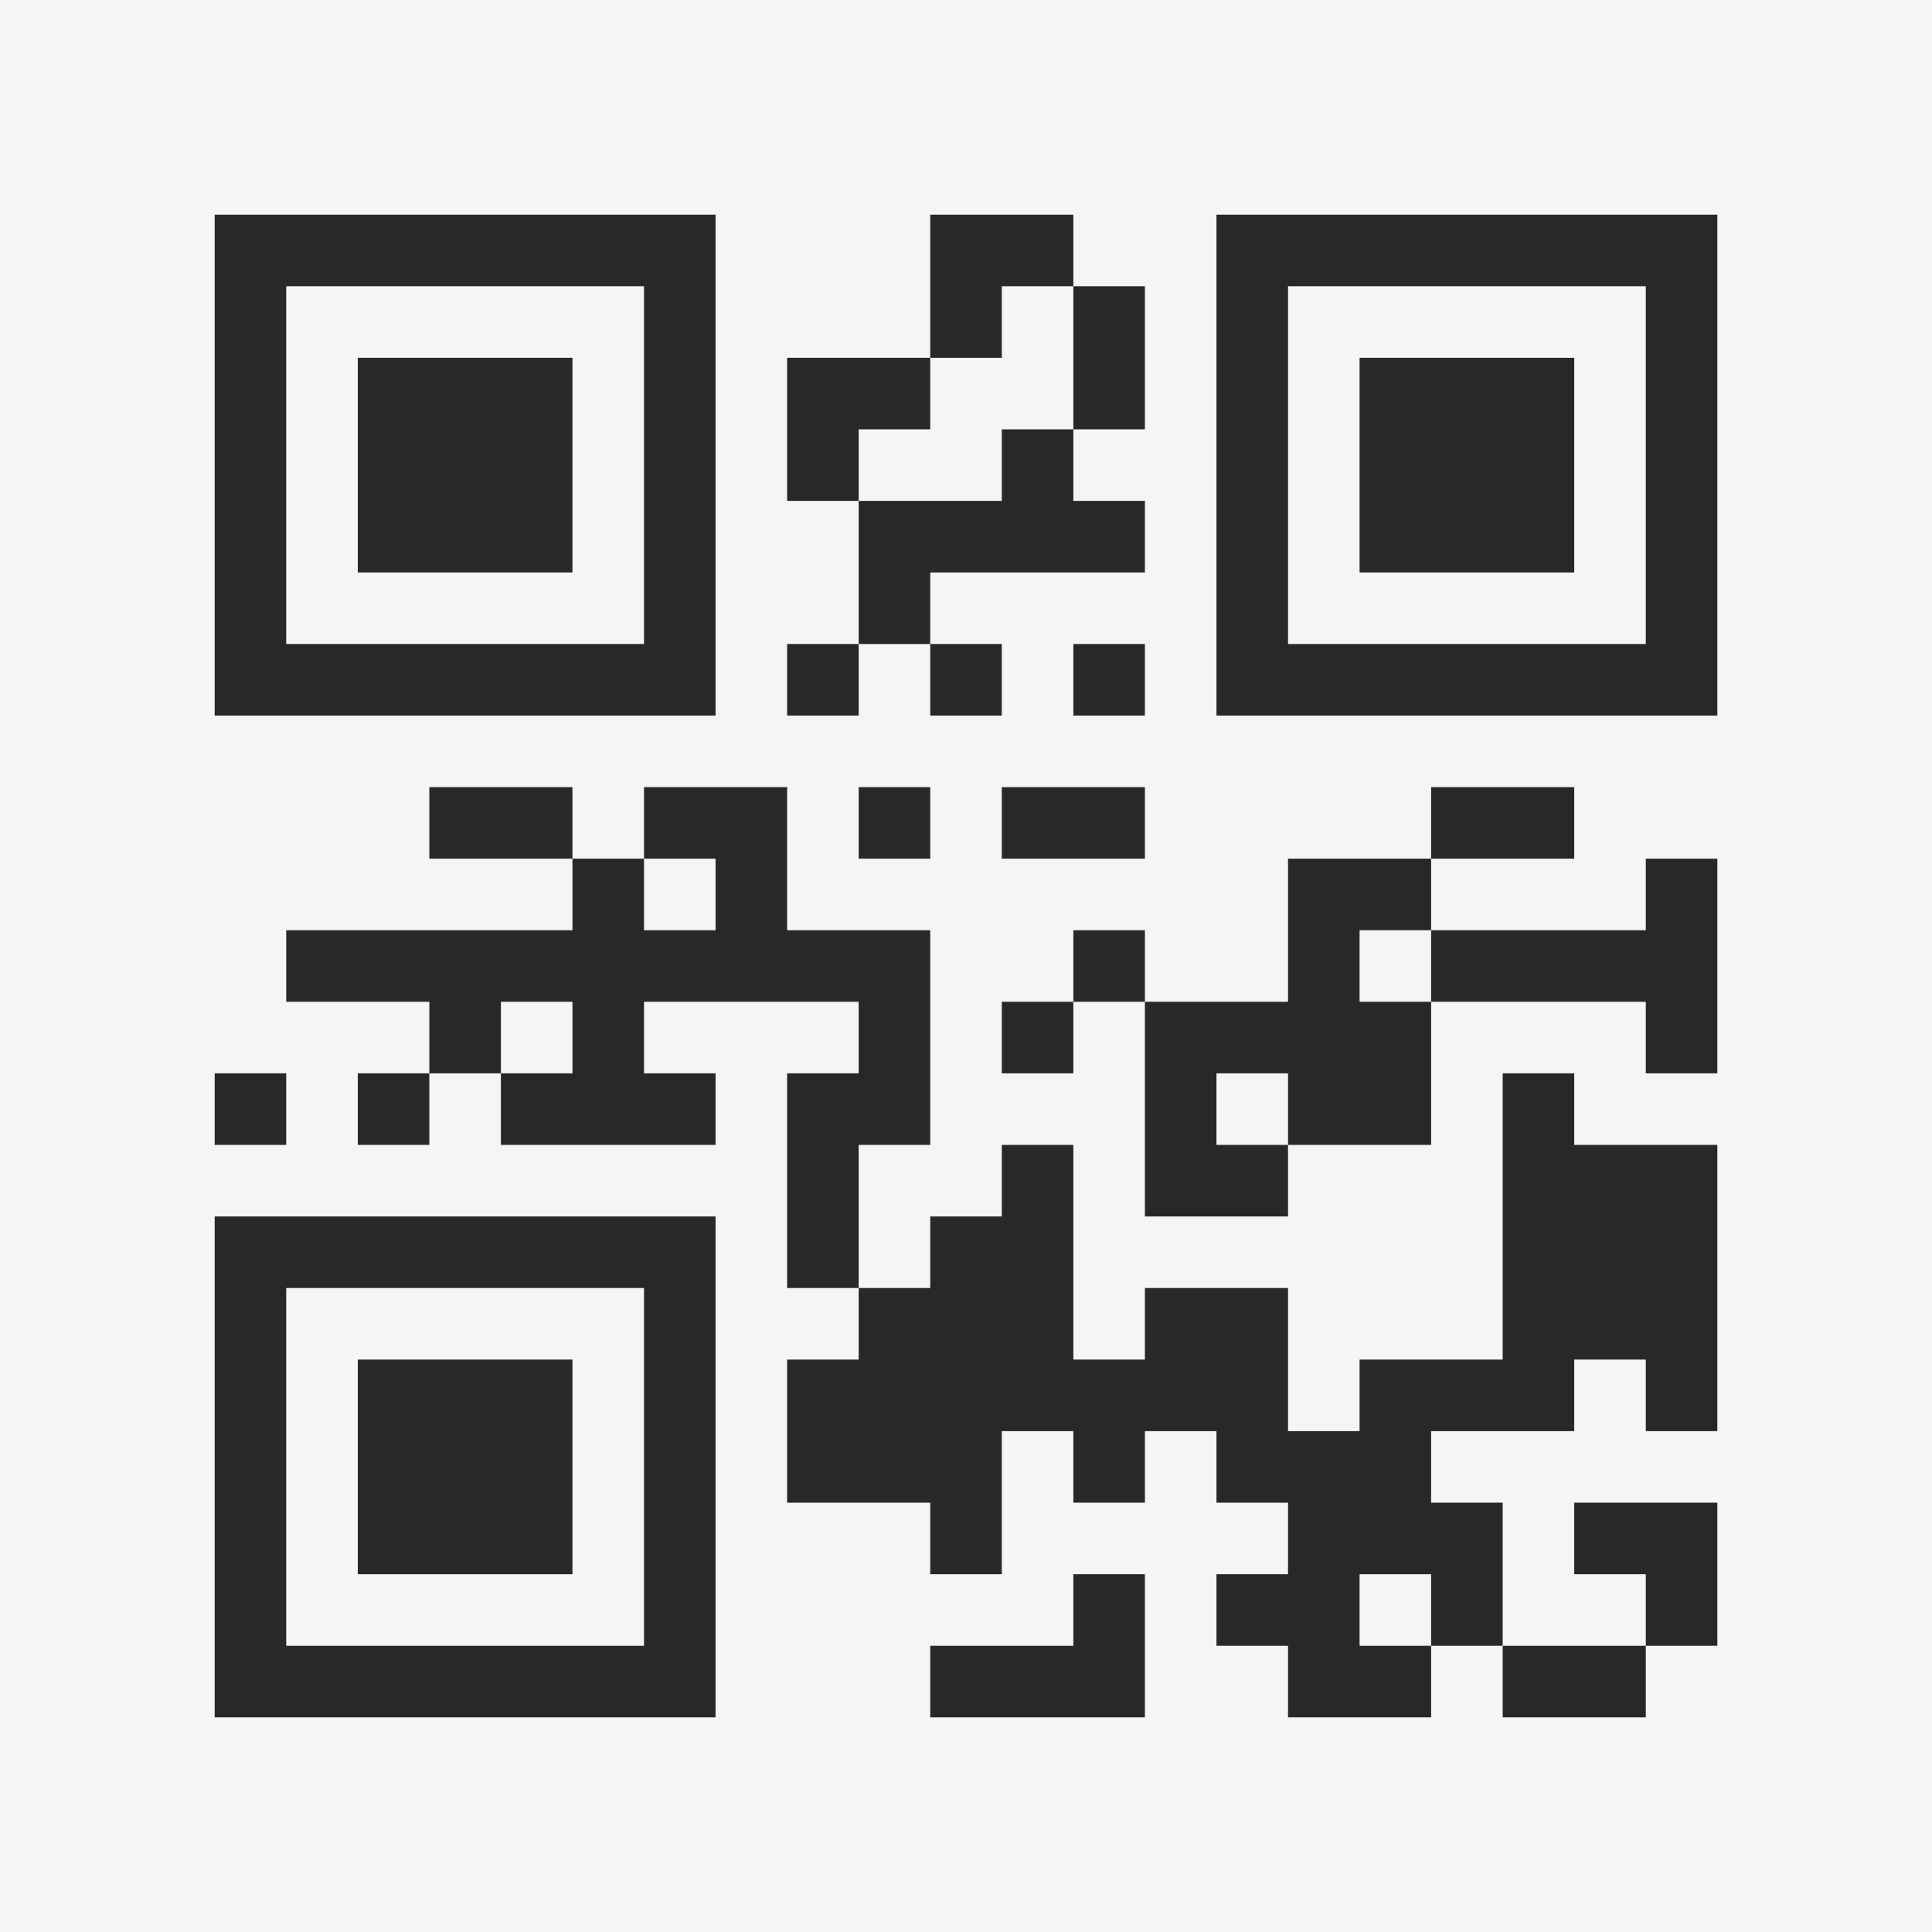 <?xml version="1.0" encoding="UTF-8"?>
<svg xmlns="http://www.w3.org/2000/svg" version="1.1" width="400" height="400" viewBox="0 0 400 400"><rect x="0" y="0" width="400" height="400" fill="#f5f5f5"/><g transform="scale(14.815)"><g transform="translate(3,3)"><path fill-rule="evenodd" d="M10 0L10 2L8 2L8 4L9 4L9 6L8 6L8 7L9 7L9 6L10 6L10 7L11 7L11 6L10 6L10 5L13 5L13 4L12 4L12 3L13 3L13 1L12 1L12 0ZM11 1L11 2L10 2L10 3L9 3L9 4L11 4L11 3L12 3L12 1ZM12 6L12 7L13 7L13 6ZM3 8L3 9L5 9L5 10L1 10L1 11L3 11L3 12L2 12L2 13L3 13L3 12L4 12L4 13L7 13L7 12L6 12L6 11L9 11L9 12L8 12L8 15L9 15L9 16L8 16L8 18L10 18L10 19L11 19L11 17L12 17L12 18L13 18L13 17L14 17L14 18L15 18L15 19L14 19L14 20L15 20L15 21L17 21L17 20L18 20L18 21L20 21L20 20L21 20L21 18L19 18L19 19L20 19L20 20L18 20L18 18L17 18L17 17L19 17L19 16L20 16L20 17L21 17L21 13L19 13L19 12L18 12L18 16L16 16L16 17L15 17L15 15L13 15L13 16L12 16L12 13L11 13L11 14L10 14L10 15L9 15L9 13L10 13L10 10L8 10L8 8L6 8L6 9L5 9L5 8ZM9 8L9 9L10 9L10 8ZM11 8L11 9L13 9L13 8ZM17 8L17 9L15 9L15 11L13 11L13 10L12 10L12 11L11 11L11 12L12 12L12 11L13 11L13 14L15 14L15 13L17 13L17 11L20 11L20 12L21 12L21 9L20 9L20 10L17 10L17 9L19 9L19 8ZM6 9L6 10L7 10L7 9ZM16 10L16 11L17 11L17 10ZM4 11L4 12L5 12L5 11ZM0 12L0 13L1 13L1 12ZM14 12L14 13L15 13L15 12ZM12 19L12 20L10 20L10 21L13 21L13 19ZM16 19L16 20L17 20L17 19ZM0 0L0 7L7 7L7 0ZM1 1L1 6L6 6L6 1ZM2 2L2 5L5 5L5 2ZM14 0L14 7L21 7L21 0ZM15 1L15 6L20 6L20 1ZM16 2L16 5L19 5L19 2ZM0 14L0 21L7 21L7 14ZM1 15L1 20L6 20L6 15ZM2 16L2 19L5 19L5 16Z" fill="#282828"/></g></g></svg>
